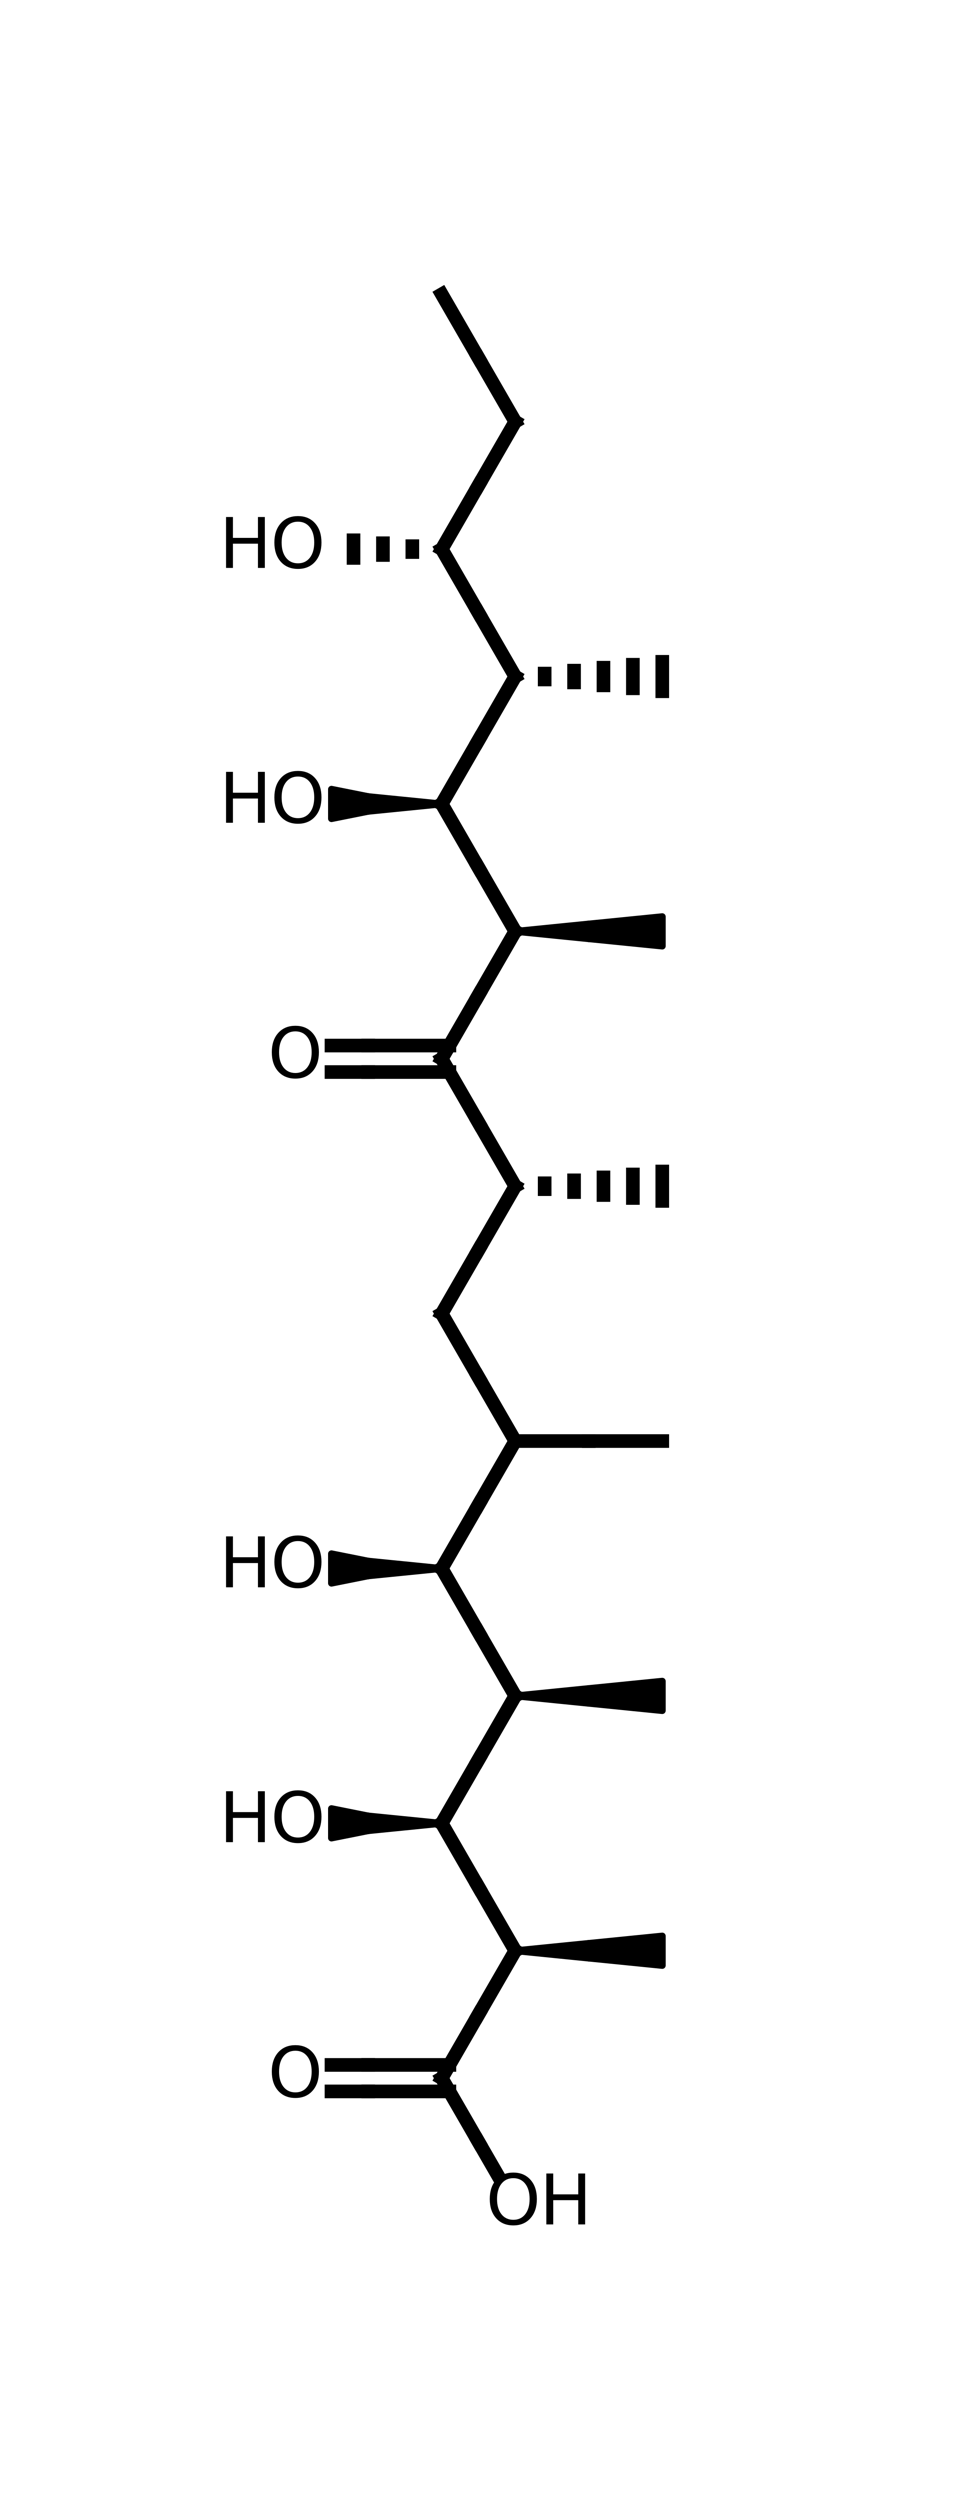 <?xml version="1.0" encoding="utf-8" standalone="no"?>
<!DOCTYPE svg PUBLIC "-//W3C//DTD SVG 1.1//EN"
  "http://www.w3.org/Graphics/SVG/1.1/DTD/svg11.dtd">
<svg xmlns:xlink="http://www.w3.org/1999/xlink" width="140.4pt" height="366.48pt" viewBox="0 0 140.4 366.48" xmlns="http://www.w3.org/2000/svg" version="1.1">
 <defs>
  <style type="text/css">*{stroke-linejoin: round; stroke-linecap: butt}</style>
 </defs>
 <g id="figure_1">
  <g id="patch_1">
   <path d="M 0 366.48 
L 140.4 366.48 
L 140.4 0 
L 0 0 
z
" style="fill: #ffffff"/>
  </g>
  <g id="axes_1">
   <g id="patch_2">
    <path d="M 75.592 285.98 
L 86.377 287.059 
L 86.377 284.902 
z
" clip-path="url(#p88f9f2a22d)" style="stroke: #000000; stroke-linejoin: miter"/>
   </g>
   <g id="patch_3">
    <path d="M 97.162 288.137 
L 97.162 283.823 
L 86.377 284.902 
L 86.377 287.059 
z
" clip-path="url(#p88f9f2a22d)" style="stroke: #000000; stroke-linejoin: miter"/>
   </g>
   <g id="patch_4">
    <path d="M 48.63 269.457 
L 48.63 265.143 
L 54.023 266.222 
L 54.023 268.379 
z
" clip-path="url(#p88f9f2a22d)" style="stroke: #000000; stroke-linejoin: miter"/>
   </g>
   <g id="patch_5">
    <path d="M 64.808 267.3 
L 54.023 268.379 
L 54.023 266.222 
z
" clip-path="url(#p88f9f2a22d)" style="stroke: #000000; stroke-linejoin: miter"/>
   </g>
   <g id="patch_6">
    <path d="M 75.592 248.62 
L 86.377 249.699 
L 86.377 247.542 
z
" clip-path="url(#p88f9f2a22d)" style="stroke: #000000; stroke-linejoin: miter"/>
   </g>
   <g id="patch_7">
    <path d="M 97.162 250.777 
L 97.162 246.463 
L 86.377 247.542 
L 86.377 249.699 
z
" clip-path="url(#p88f9f2a22d)" style="stroke: #000000; stroke-linejoin: miter"/>
   </g>
   <g id="patch_8">
    <path d="M 48.63 232.097 
L 48.63 227.783 
L 54.023 228.862 
L 54.023 231.019 
z
" clip-path="url(#p88f9f2a22d)" style="stroke: #000000; stroke-linejoin: miter"/>
   </g>
   <g id="patch_9">
    <path d="M 64.808 229.94 
L 54.023 231.019 
L 54.023 228.862 
z
" clip-path="url(#p88f9f2a22d)" style="stroke: #000000; stroke-linejoin: miter"/>
   </g>
   <g id="patch_10">
    <path d="M 75.592 136.54 
L 86.377 137.618 
L 86.377 135.461 
z
" clip-path="url(#p88f9f2a22d)" style="stroke: #000000; stroke-linejoin: miter"/>
   </g>
   <g id="patch_11">
    <path d="M 97.162 138.697 
L 97.162 134.383 
L 86.377 135.461 
L 86.377 137.618 
z
" clip-path="url(#p88f9f2a22d)" style="stroke: #000000; stroke-linejoin: miter"/>
   </g>
   <g id="patch_12">
    <path d="M 48.63 120.017 
L 48.63 115.703 
L 54.023 116.781 
L 54.023 118.938 
z
" clip-path="url(#p88f9f2a22d)" style="stroke: #000000; stroke-linejoin: miter"/>
   </g>
   <g id="patch_13">
    <path d="M 64.808 117.86 
L 54.023 118.938 
L 54.023 116.781 
z
" clip-path="url(#p88f9f2a22d)" style="stroke: #000000; stroke-linejoin: miter"/>
   </g>
   <g id="line2d_1">
    <path d="M 64.808 304.66 
L 70.2 314 
" clip-path="url(#p88f9f2a22d)" style="fill: none; stroke: #000000; stroke-width: 2; stroke-linecap: square"/>
   </g>
   <g id="line2d_2">
    <path d="M 72.896 318.67 
L 70.2 314 
" clip-path="url(#p88f9f2a22d)" style="fill: none; stroke: #000000; stroke-width: 2; stroke-linecap: square"/>
   </g>
   <g id="line2d_3">
    <path d="M 48.63 302.719 
L 54.023 302.719 
" clip-path="url(#p88f9f2a22d)" style="fill: none; stroke: #000000; stroke-width: 2; stroke-linecap: square"/>
   </g>
   <g id="line2d_4">
    <path d="M 65.928 302.719 
L 54.023 302.719 
" clip-path="url(#p88f9f2a22d)" style="fill: none; stroke: #000000; stroke-width: 2; stroke-linecap: square"/>
   </g>
   <g id="line2d_5">
    <path d="M 48.63 306.602 
L 54.023 306.602 
" clip-path="url(#p88f9f2a22d)" style="fill: none; stroke: #000000; stroke-width: 2; stroke-linecap: square"/>
   </g>
   <g id="line2d_6">
    <path d="M 65.928 306.602 
L 54.023 306.602 
" clip-path="url(#p88f9f2a22d)" style="fill: none; stroke: #000000; stroke-width: 2; stroke-linecap: square"/>
   </g>
   <g id="line2d_7">
    <path d="M 64.808 304.66 
L 70.2 295.32 
" clip-path="url(#p88f9f2a22d)" style="fill: none; stroke: #000000; stroke-width: 2; stroke-linecap: square"/>
   </g>
   <g id="line2d_8">
    <path d="M 75.592 285.98 
L 70.2 295.32 
" clip-path="url(#p88f9f2a22d)" style="fill: none; stroke: #000000; stroke-width: 2; stroke-linecap: square"/>
   </g>
   <g id="line2d_9">
    <path d="M 64.808 267.3 
L 70.2 276.64 
" clip-path="url(#p88f9f2a22d)" style="fill: none; stroke: #000000; stroke-width: 2; stroke-linecap: square"/>
   </g>
   <g id="line2d_10">
    <path d="M 75.592 285.98 
L 70.2 276.64 
" clip-path="url(#p88f9f2a22d)" style="fill: none; stroke: #000000; stroke-width: 2; stroke-linecap: square"/>
   </g>
   <g id="line2d_11">
    <path d="M 64.808 267.3 
L 70.2 257.96 
" clip-path="url(#p88f9f2a22d)" style="fill: none; stroke: #000000; stroke-width: 2; stroke-linecap: square"/>
   </g>
   <g id="line2d_12">
    <path d="M 75.592 248.62 
L 70.2 257.96 
" clip-path="url(#p88f9f2a22d)" style="fill: none; stroke: #000000; stroke-width: 2; stroke-linecap: square"/>
   </g>
   <g id="line2d_13">
    <path d="M 64.808 229.94 
L 70.2 239.28 
" clip-path="url(#p88f9f2a22d)" style="fill: none; stroke: #000000; stroke-width: 2; stroke-linecap: square"/>
   </g>
   <g id="line2d_14">
    <path d="M 75.592 248.62 
L 70.2 239.28 
" clip-path="url(#p88f9f2a22d)" style="fill: none; stroke: #000000; stroke-width: 2; stroke-linecap: square"/>
   </g>
   <g id="line2d_15">
    <path d="M 64.808 229.94 
L 70.2 220.6 
" clip-path="url(#p88f9f2a22d)" style="fill: none; stroke: #000000; stroke-width: 2; stroke-linecap: square"/>
   </g>
   <g id="line2d_16">
    <path d="M 75.592 211.26 
L 70.2 220.6 
" clip-path="url(#p88f9f2a22d)" style="fill: none; stroke: #000000; stroke-width: 2; stroke-linecap: square"/>
   </g>
   <g id="line2d_17">
    <path d="M 64.808 192.58 
L 70.2 201.92 
" clip-path="url(#p88f9f2a22d)" style="fill: none; stroke: #000000; stroke-width: 2; stroke-linecap: square"/>
   </g>
   <g id="line2d_18">
    <path d="M 75.592 211.26 
L 70.2 201.92 
" clip-path="url(#p88f9f2a22d)" style="fill: none; stroke: #000000; stroke-width: 2; stroke-linecap: square"/>
   </g>
   <g id="line2d_19">
    <path d="M 75.592 211.26 
L 86.377 211.26 
" clip-path="url(#p88f9f2a22d)" style="fill: none; stroke: #000000; stroke-width: 2; stroke-linecap: square"/>
   </g>
   <g id="line2d_20">
    <path d="M 97.162 211.26 
L 86.377 211.26 
" clip-path="url(#p88f9f2a22d)" style="fill: none; stroke: #000000; stroke-width: 2; stroke-linecap: square"/>
   </g>
   <g id="line2d_21">
    <path d="M 64.808 192.58 
L 70.2 183.24 
" clip-path="url(#p88f9f2a22d)" style="fill: none; stroke: #000000; stroke-width: 2; stroke-linecap: square"/>
   </g>
   <g id="line2d_22">
    <path d="M 75.592 173.9 
L 70.2 183.24 
" clip-path="url(#p88f9f2a22d)" style="fill: none; stroke: #000000; stroke-width: 2; stroke-linecap: square"/>
   </g>
   <g id="line2d_23">
    <path d="M 64.808 155.22 
L 70.2 164.56 
" clip-path="url(#p88f9f2a22d)" style="fill: none; stroke: #000000; stroke-width: 2; stroke-linecap: square"/>
   </g>
   <g id="line2d_24">
    <path d="M 75.592 173.9 
L 70.2 164.56 
" clip-path="url(#p88f9f2a22d)" style="fill: none; stroke: #000000; stroke-width: 2; stroke-linecap: square"/>
   </g>
   <g id="line2d_25">
    <path d="M 75.592 173.9 
L 75.592 173.9 
" clip-path="url(#p88f9f2a22d)" style="fill: none; stroke: #000000; stroke-width: 2; stroke-linecap: square"/>
   </g>
   <g id="line2d_26">
    <path d="M 79.906 174.331 
L 79.906 173.469 
" clip-path="url(#p88f9f2a22d)" style="fill: none; stroke: #000000; stroke-width: 2; stroke-linecap: square"/>
   </g>
   <g id="line2d_27">
    <path d="M 84.22 174.763 
L 84.22 173.037 
" clip-path="url(#p88f9f2a22d)" style="fill: none; stroke: #000000; stroke-width: 2; stroke-linecap: square"/>
   </g>
   <g id="line2d_28">
    <path d="M 97.162 176.057 
L 97.162 171.743 
" clip-path="url(#p88f9f2a22d)" style="fill: none; stroke: #000000; stroke-width: 2; stroke-linecap: square"/>
   </g>
   <g id="line2d_29">
    <path d="M 92.848 175.626 
L 92.848 172.174 
" clip-path="url(#p88f9f2a22d)" style="fill: none; stroke: #000000; stroke-width: 2; stroke-linecap: square"/>
   </g>
   <g id="line2d_30">
    <path d="M 88.534 175.194 
L 88.534 172.606 
" clip-path="url(#p88f9f2a22d)" style="fill: none; stroke: #000000; stroke-width: 2; stroke-linecap: square"/>
   </g>
   <g id="line2d_31">
    <path d="M 64.808 155.22 
L 70.2 145.88 
" clip-path="url(#p88f9f2a22d)" style="fill: none; stroke: #000000; stroke-width: 2; stroke-linecap: square"/>
   </g>
   <g id="line2d_32">
    <path d="M 75.592 136.54 
L 70.2 145.88 
" clip-path="url(#p88f9f2a22d)" style="fill: none; stroke: #000000; stroke-width: 2; stroke-linecap: square"/>
   </g>
   <g id="line2d_33">
    <path d="M 48.63 157.161 
L 54.023 157.161 
" clip-path="url(#p88f9f2a22d)" style="fill: none; stroke: #000000; stroke-width: 2; stroke-linecap: square"/>
   </g>
   <g id="line2d_34">
    <path d="M 65.928 157.161 
L 54.023 157.161 
" clip-path="url(#p88f9f2a22d)" style="fill: none; stroke: #000000; stroke-width: 2; stroke-linecap: square"/>
   </g>
   <g id="line2d_35">
    <path d="M 48.63 153.279 
L 54.023 153.279 
" clip-path="url(#p88f9f2a22d)" style="fill: none; stroke: #000000; stroke-width: 2; stroke-linecap: square"/>
   </g>
   <g id="line2d_36">
    <path d="M 65.928 153.279 
L 54.023 153.279 
" clip-path="url(#p88f9f2a22d)" style="fill: none; stroke: #000000; stroke-width: 2; stroke-linecap: square"/>
   </g>
   <g id="line2d_37">
    <path d="M 64.808 117.86 
L 70.2 127.2 
" clip-path="url(#p88f9f2a22d)" style="fill: none; stroke: #000000; stroke-width: 2; stroke-linecap: square"/>
   </g>
   <g id="line2d_38">
    <path d="M 75.592 136.54 
L 70.2 127.2 
" clip-path="url(#p88f9f2a22d)" style="fill: none; stroke: #000000; stroke-width: 2; stroke-linecap: square"/>
   </g>
   <g id="line2d_39">
    <path d="M 64.808 117.86 
L 70.2 108.52 
" clip-path="url(#p88f9f2a22d)" style="fill: none; stroke: #000000; stroke-width: 2; stroke-linecap: square"/>
   </g>
   <g id="line2d_40">
    <path d="M 75.592 99.18 
L 70.2 108.52 
" clip-path="url(#p88f9f2a22d)" style="fill: none; stroke: #000000; stroke-width: 2; stroke-linecap: square"/>
   </g>
   <g id="line2d_41">
    <path d="M 64.808 80.5 
L 70.2 89.84 
" clip-path="url(#p88f9f2a22d)" style="fill: none; stroke: #000000; stroke-width: 2; stroke-linecap: square"/>
   </g>
   <g id="line2d_42">
    <path d="M 75.592 99.18 
L 70.2 89.84 
" clip-path="url(#p88f9f2a22d)" style="fill: none; stroke: #000000; stroke-width: 2; stroke-linecap: square"/>
   </g>
   <g id="line2d_43">
    <path d="M 75.592 99.18 
L 75.592 99.18 
" clip-path="url(#p88f9f2a22d)" style="fill: none; stroke: #000000; stroke-width: 2; stroke-linecap: square"/>
   </g>
   <g id="line2d_44">
    <path d="M 79.906 99.611 
L 79.906 98.748 
" clip-path="url(#p88f9f2a22d)" style="fill: none; stroke: #000000; stroke-width: 2; stroke-linecap: square"/>
   </g>
   <g id="line2d_45">
    <path d="M 84.22 100.043 
L 84.22 98.317 
" clip-path="url(#p88f9f2a22d)" style="fill: none; stroke: #000000; stroke-width: 2; stroke-linecap: square"/>
   </g>
   <g id="line2d_46">
    <path d="M 97.162 101.337 
L 97.162 97.023 
" clip-path="url(#p88f9f2a22d)" style="fill: none; stroke: #000000; stroke-width: 2; stroke-linecap: square"/>
   </g>
   <g id="line2d_47">
    <path d="M 92.848 100.905 
L 92.848 97.454 
" clip-path="url(#p88f9f2a22d)" style="fill: none; stroke: #000000; stroke-width: 2; stroke-linecap: square"/>
   </g>
   <g id="line2d_48">
    <path d="M 88.534 100.474 
L 88.534 97.886 
" clip-path="url(#p88f9f2a22d)" style="fill: none; stroke: #000000; stroke-width: 2; stroke-linecap: square"/>
   </g>
   <g id="line2d_49">
    <path d="M 51.866 81.794 
L 51.866 79.206 
" clip-path="url(#p88f9f2a22d)" style="fill: none; stroke: #000000; stroke-width: 2; stroke-linecap: square"/>
   </g>
   <g id="line2d_50">
    <path d="M 64.808 80.5 
L 64.808 80.5 
" clip-path="url(#p88f9f2a22d)" style="fill: none; stroke: #000000; stroke-width: 2; stroke-linecap: square"/>
   </g>
   <g id="line2d_51">
    <path d="M 60.494 80.931 
L 60.494 80.068 
" clip-path="url(#p88f9f2a22d)" style="fill: none; stroke: #000000; stroke-width: 2; stroke-linecap: square"/>
   </g>
   <g id="line2d_52">
    <path d="M 56.18 81.363 
L 56.18 79.637 
" clip-path="url(#p88f9f2a22d)" style="fill: none; stroke: #000000; stroke-width: 2; stroke-linecap: square"/>
   </g>
   <g id="line2d_53">
    <path d="M 64.808 80.5 
L 70.2 71.16 
" clip-path="url(#p88f9f2a22d)" style="fill: none; stroke: #000000; stroke-width: 2; stroke-linecap: square"/>
   </g>
   <g id="line2d_54">
    <path d="M 75.592 61.82 
L 70.2 71.16 
" clip-path="url(#p88f9f2a22d)" style="fill: none; stroke: #000000; stroke-width: 2; stroke-linecap: square"/>
   </g>
   <g id="line2d_55">
    <path d="M 64.808 43.14 
L 70.2 52.48 
" clip-path="url(#p88f9f2a22d)" style="fill: none; stroke: #000000; stroke-width: 2; stroke-linecap: square"/>
   </g>
   <g id="line2d_56">
    <path d="M 75.592 61.82 
L 70.2 52.48 
" clip-path="url(#p88f9f2a22d)" style="fill: none; stroke: #000000; stroke-width: 2; stroke-linecap: square"/>
   </g>
   <g id="text_1">
    <a xlink:href="O_0">
     <!-- OH -->
     <g transform="translate(71.278 326.1) scale(0.1 -0.1)">
      <defs>
       <path id="DejaVuSans-4f" d="M 2522 4238 
Q 1834 4238 1429 3725 
Q 1025 3213 1025 2328 
Q 1025 1447 1429 934 
Q 1834 422 2522 422 
Q 3209 422 3611 934 
Q 4013 1447 4013 2328 
Q 4013 3213 3611 3725 
Q 3209 4238 2522 4238 
z
M 2522 4750 
Q 3503 4750 4090 4092 
Q 4678 3434 4678 2328 
Q 4678 1225 4090 567 
Q 3503 -91 2522 -91 
Q 1538 -91 948 565 
Q 359 1222 359 2328 
Q 359 3434 948 4092 
Q 1538 4750 2522 4750 
z
" transform="scale(0.016)"/>
       <path id="DejaVuSans-48" d="M 628 4666 
L 1259 4666 
L 1259 2753 
L 3553 2753 
L 3553 4666 
L 4184 4666 
L 4184 0 
L 3553 0 
L 3553 2222 
L 1259 2222 
L 1259 0 
L 628 0 
L 628 4666 
z
" transform="scale(0.016)"/>
      </defs>
      <use xlink:href="#DejaVuSans-4f"/>
      <use xlink:href="#DejaVuSans-48" x="78.711"/>
     </g>
    </a>
   </g>
   <g id="text_2">
    <a xlink:href="O_61">
     <!-- O -->
     <g transform="translate(39.302 307.42) scale(0.1 -0.1)">
      <use xlink:href="#DejaVuSans-4f"/>
     </g>
    </a>
   </g>
   <g id="text_3">
    <a xlink:href="O_51">
     <!-- HO -->
     <g transform="translate(32.159 270.06) scale(0.1 -0.1)">
      <use xlink:href="#DejaVuSans-48"/>
      <use xlink:href="#DejaVuSans-4f" x="75.195"/>
     </g>
    </a>
   </g>
   <g id="text_4">
    <a xlink:href="O_34">
     <!-- HO -->
     <g transform="translate(32.159 232.699) scale(0.1 -0.1)">
      <use xlink:href="#DejaVuSans-48"/>
      <use xlink:href="#DejaVuSans-4f" x="75.195"/>
     </g>
    </a>
   </g>
   <g id="text_5">
    <a xlink:href="O_23">
     <!-- O -->
     <g transform="translate(39.302 157.979) scale(0.1 -0.1)">
      <use xlink:href="#DejaVuSans-4f"/>
     </g>
    </a>
   </g>
   <g id="text_6">
    <a xlink:href="O_11">
     <!-- HO -->
     <g transform="translate(32.159 120.619) scale(0.1 -0.1)">
      <use xlink:href="#DejaVuSans-48"/>
      <use xlink:href="#DejaVuSans-4f" x="75.195"/>
     </g>
    </a>
   </g>
   <g id="text_7">
    <a xlink:href="O_4">
     <!-- HO -->
     <g transform="translate(32.159 83.259) scale(0.1 -0.1)">
      <use xlink:href="#DejaVuSans-48"/>
      <use xlink:href="#DejaVuSans-4f" x="75.195"/>
     </g>
    </a>
   </g>
  </g>
 </g>
 <defs>
  <clipPath id="p88f9f2a22d">
   <rect x="0.098" y="0" width="140.204" height="366.48"/>
  </clipPath>
 </defs>
</svg>
